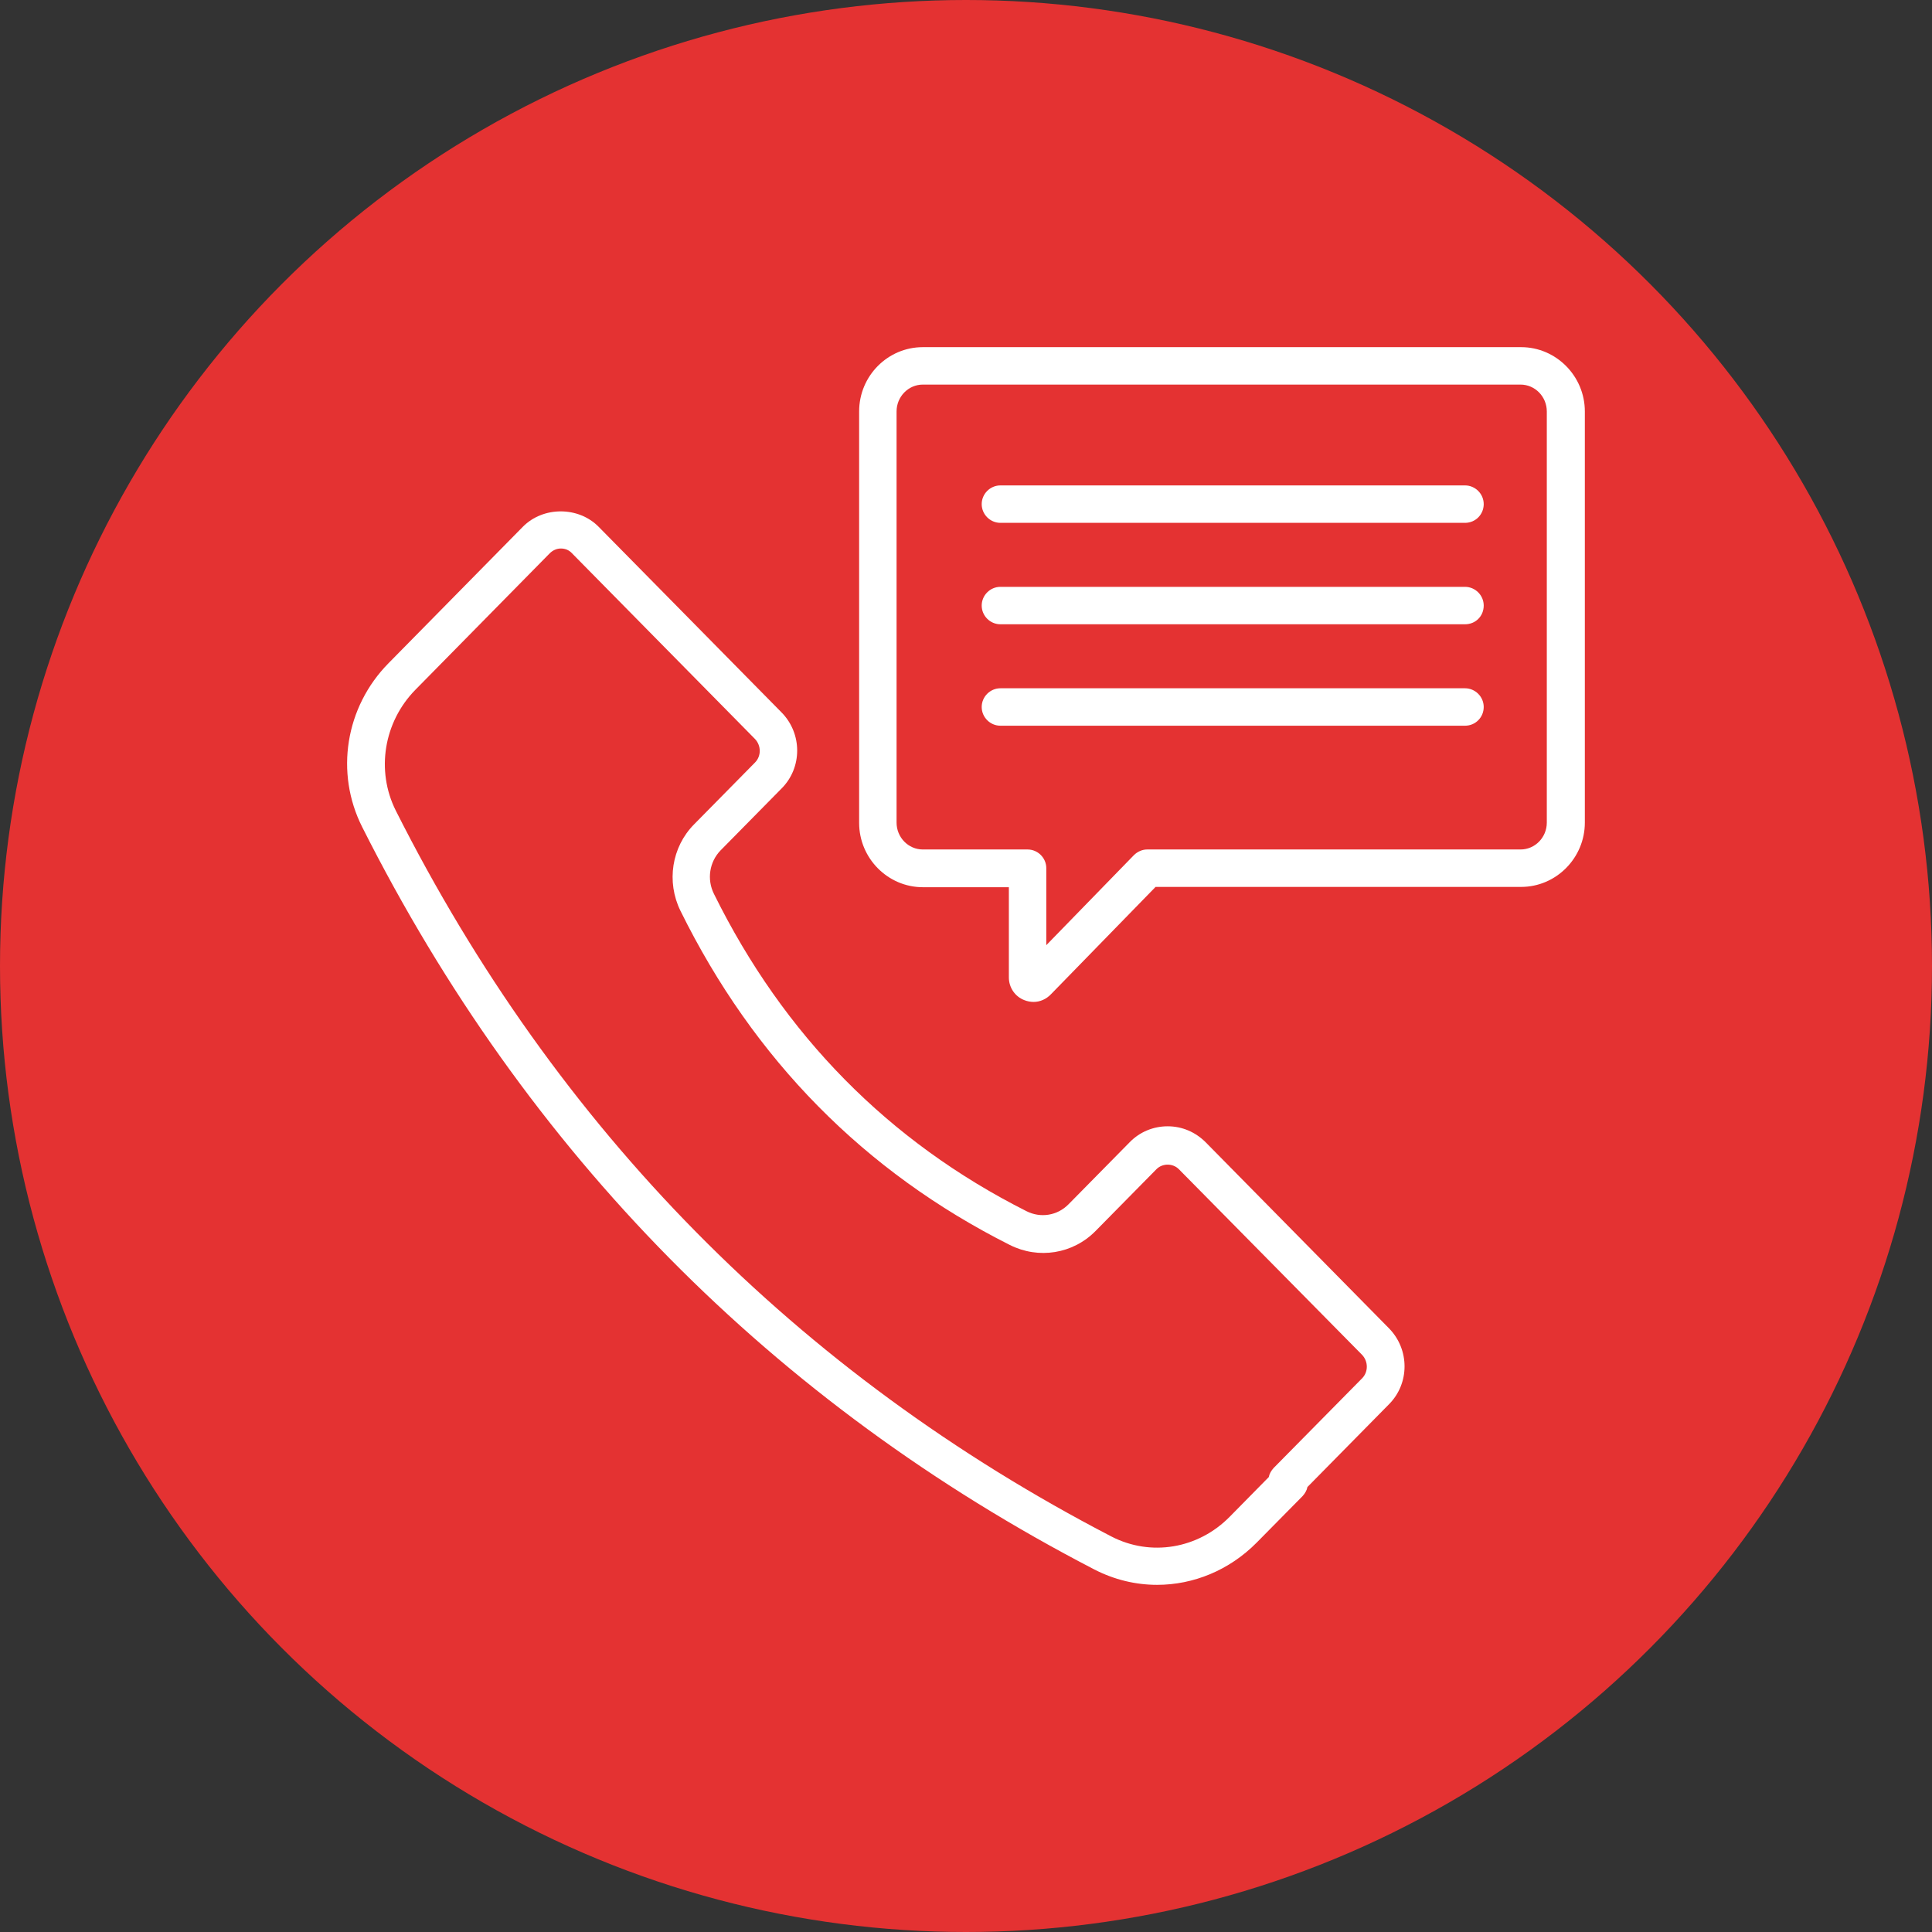 <svg id="SvgjsSvg1001" width="288" height="288" xmlns="http://www.w3.org/2000/svg" version="1.1" xmlns:xlink="http://www.w3.org/1999/xlink" xmlns:svgjs="http://svgjs.com/svgjs"><rect width="100%" height="100%" fill="#333333" stroke="none"/><defs id="SvgjsDefs1002"></defs><g id="SvgjsG1008"><svg xmlns="http://www.w3.org/2000/svg" enable-background="new 0 0 64 64" viewBox="0 0 64 64" width="288" height="288"><circle cx="32" cy="32" r="32" fill="#e43232" class="color334a5c svgShape"></circle><path fill="#ffffff" d="M38.33,52.5c-0.71,0-1.42-0.17-2.08-0.51C25.6,46.47,17.44,38.2,12,27.4c-0.91-1.8-0.56-3.98,0.87-5.43
							l4.45-4.52c0.67-0.68,1.84-0.68,2.51,0l6.06,6.15c0.69,0.7,0.69,1.83,0,2.52l-2.02,2.05c-0.37,0.38-0.46,0.96-0.22,1.44
							c2.31,4.68,5.79,8.21,10.35,10.51c0.47,0.24,1.03,0.15,1.4-0.23l2.02-2.05c0.33-0.34,0.78-0.53,1.26-0.53c0,0,0,0,0,0
							c0.48,0,0.92,0.19,1.26,0.53L46.01,44c0.69,0.7,0.69,1.83,0,2.52l-2.7,2.74c-0.02,0.11-0.08,0.21-0.16,0.3l-1.52,1.54
							C40.72,52.02,39.53,52.5,38.33,52.5z M18.58,18.17c-0.14,0-0.27,0.06-0.37,0.16l-4.45,4.52c-1.05,1.07-1.31,2.68-0.65,4
							c5.32,10.56,13.3,18.65,23.71,24.05c1.3,0.67,2.87,0.41,3.92-0.66l1.29-1.31c0.02-0.11,0.08-0.21,0.16-0.3l2.93-2.97
							c0.21-0.21,0.21-0.56,0-0.78l-6.07-6.15c-0.2-0.2-0.54-0.2-0.74,0l-2.02,2.05c-0.75,0.76-1.89,0.94-2.84,0.46
							c-4.81-2.42-8.48-6.14-10.91-11.07c-0.47-0.96-0.29-2.11,0.45-2.86l2.02-2.05c0.21-0.21,0.21-0.56,0-0.78l-6.06-6.15
							C18.85,18.22,18.72,18.17,18.58,18.17z" class="colorfff svgShape"></path><path fill="#ffffff" d="M34.24,33.19c-0.1,0-0.21-0.02-0.31-0.06c-0.31-0.12-0.51-0.42-0.51-0.75v-2.99h-2.85
						c-1.16,0-2.11-0.96-2.11-2.13V13.63c0-1.18,0.95-2.13,2.11-2.13h19.82c1.16,0,2.11,0.96,2.11,2.13v13.62
						c0,1.17-0.95,2.13-2.11,2.13H38.28l-3.46,3.55C34.66,33.1,34.45,33.19,34.24,33.19z M30.57,12.74c-0.48,0-0.87,0.4-0.87,0.89
						v13.62c0,0.49,0.39,0.89,0.87,0.89h3.47c0.34,0,0.62,0.28,0.62,0.62v2.55l2.9-2.98c0.12-0.12,0.28-0.19,0.44-0.19h12.37
						c0.48,0,0.87-0.4,0.87-0.89V13.63c0-0.49-0.39-0.89-0.87-0.89H30.57z" class="colorfff svgShape"></path><path fill="#ffffff" d="M48.53 17.32H33.14c-.34 0-.62-.28-.62-.62s.28-.62.62-.62h15.39c.34 0 .62.28.62.62S48.88 17.32 48.53 17.32zM48.53 20.68H33.14c-.34 0-.62-.28-.62-.62 0-.34.28-.62.62-.62h15.39c.34 0 .62.28.62.62C49.15 20.41 48.88 20.68 48.53 20.68zM48.53 24.04H33.14c-.34 0-.62-.28-.62-.62s.28-.62.62-.62h15.39c.34 0 .62.28.62.62S48.88 24.04 48.53 24.04z" class="colorfff svgShape"></path></svg></g></svg>